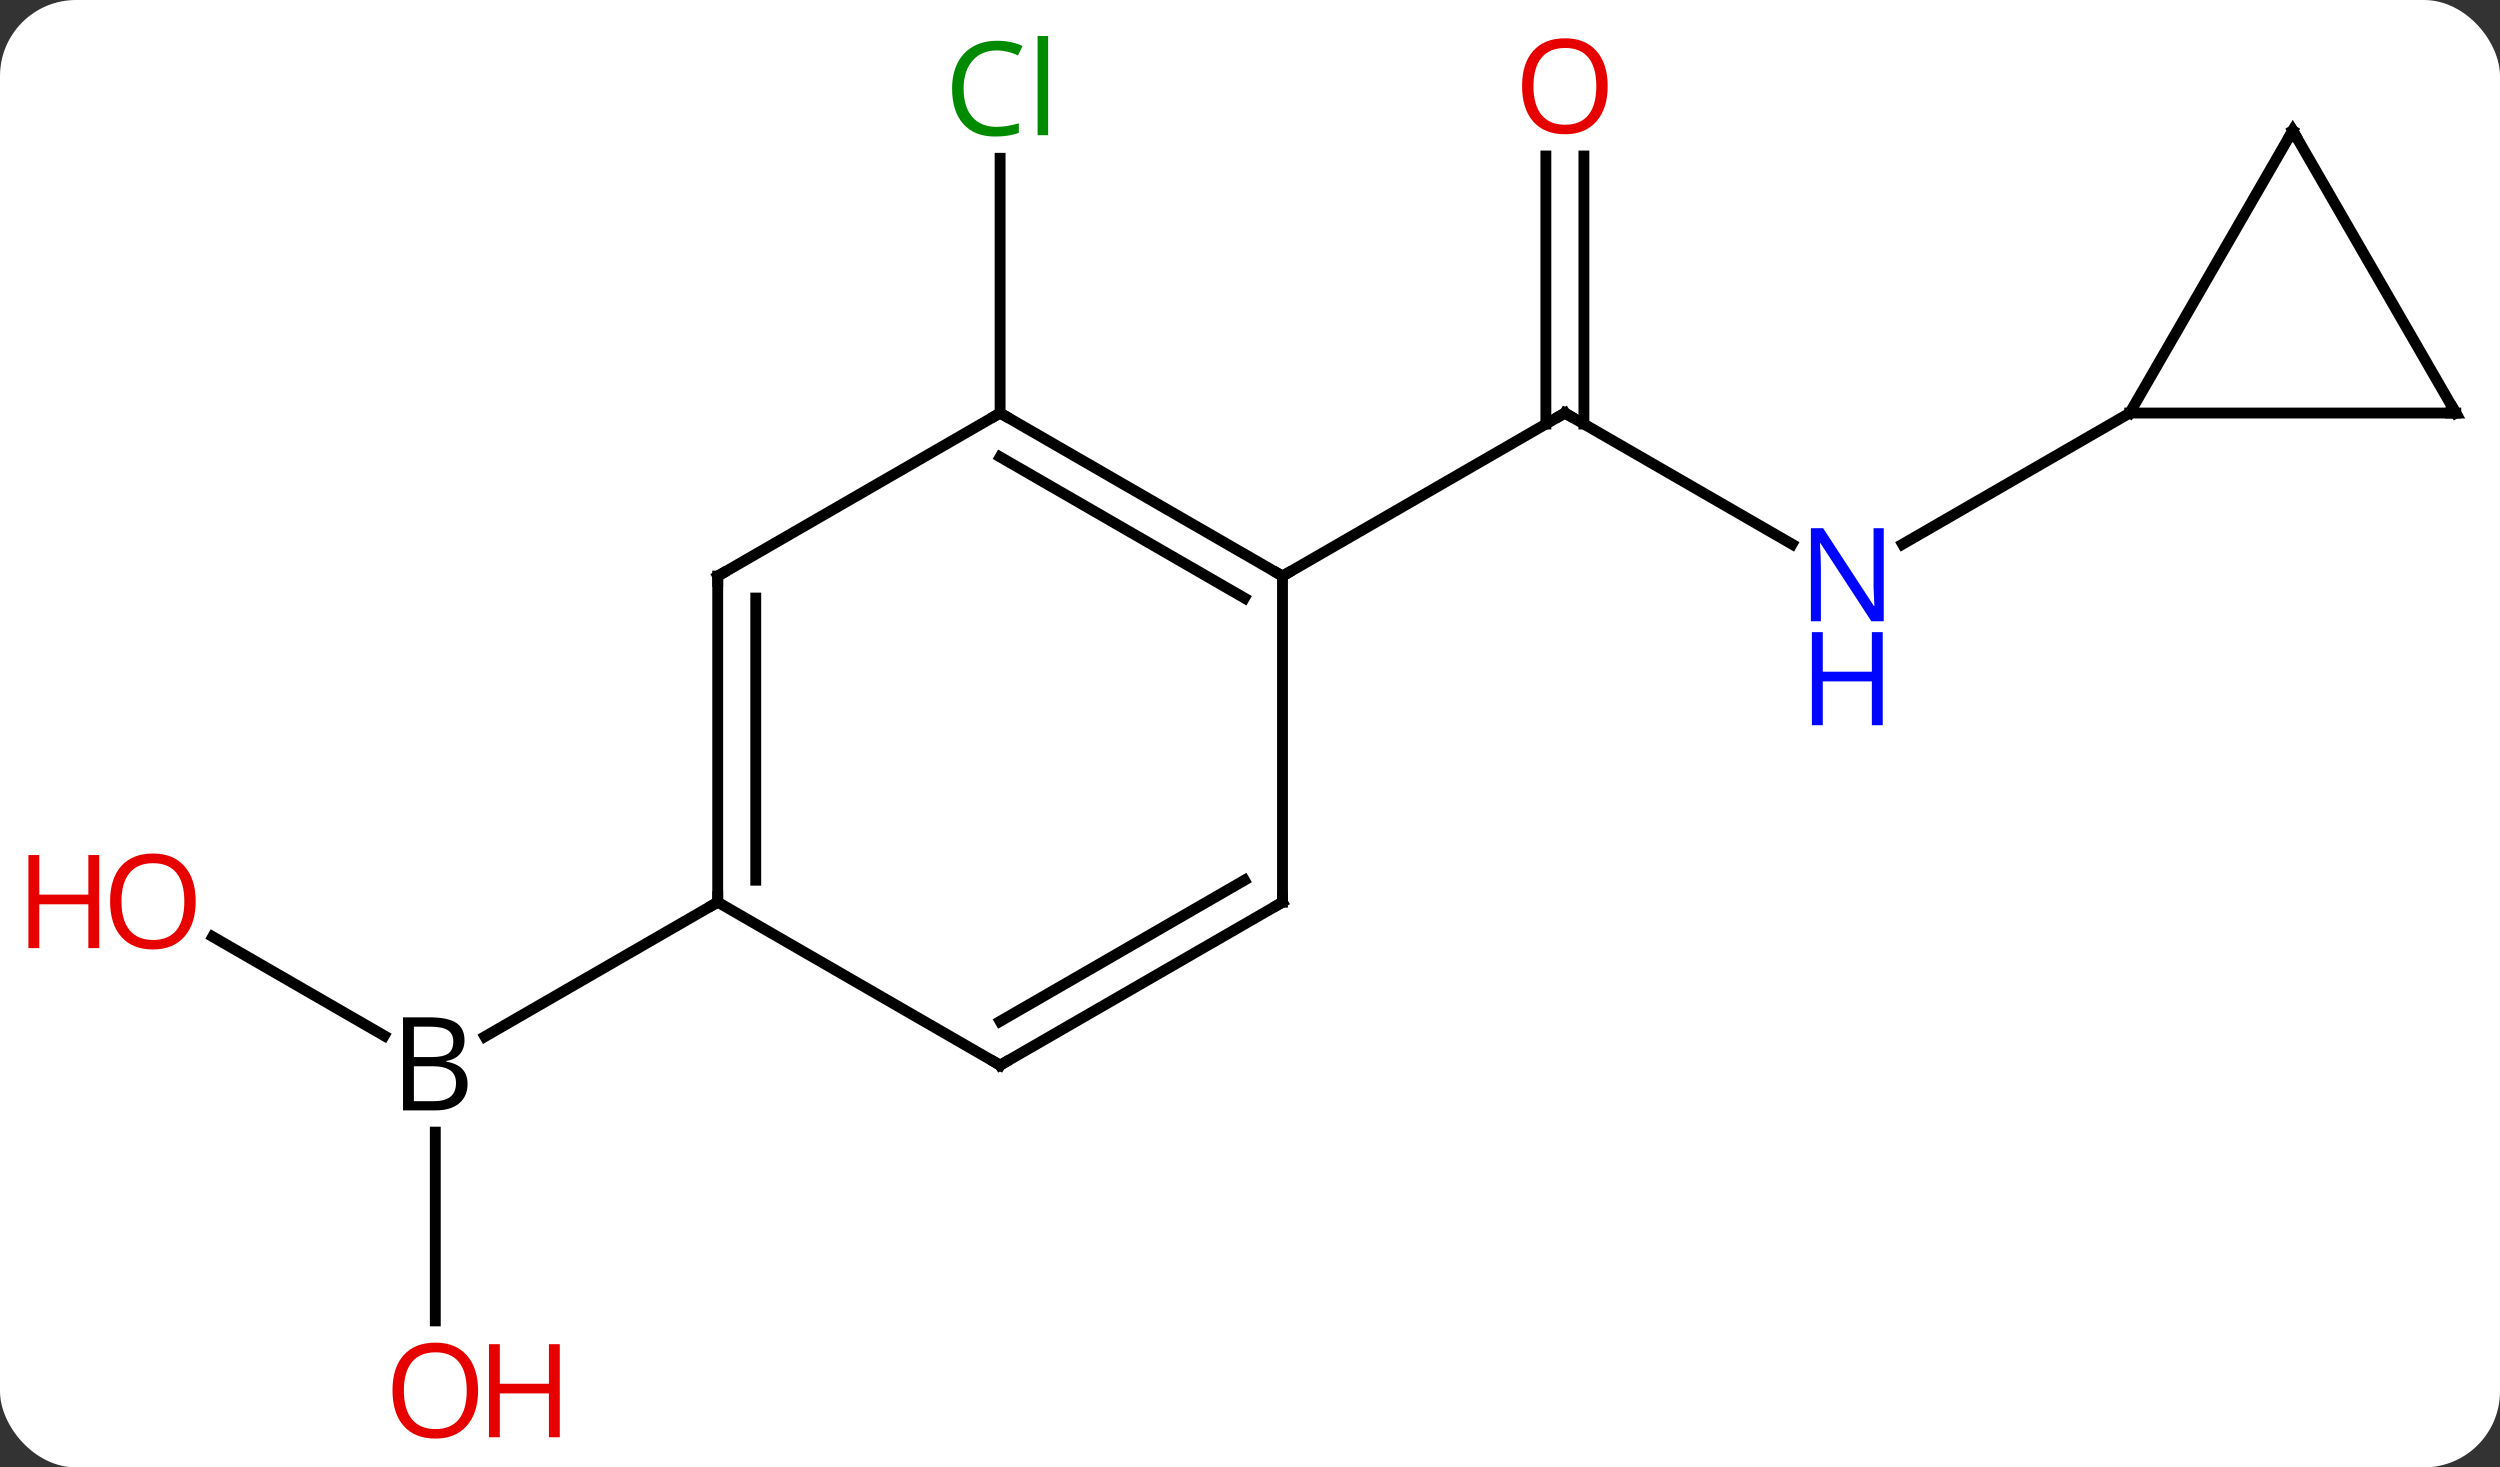 <svg width="230" viewBox="0 0 230 135" style="fill-opacity:1; color-rendering:auto; color-interpolation:auto; text-rendering:auto; stroke:black; stroke-linecap:square; stroke-miterlimit:10; shape-rendering:auto; stroke-opacity:1; fill:black; stroke-dasharray:none; font-weight:normal; stroke-width:1; font-family:'Open Sans'; font-style:normal; stroke-linejoin:miter; font-size:12; stroke-dashoffset:0; image-rendering:auto;" height="135" class="cas-substance-image" xmlns:xlink="http://www.w3.org/1999/xlink" xmlns="http://www.w3.org/2000/svg"><rect x="0" y="0" width="230" height="135" fill="#333333" stroke="none"/><svg class="cas-substance-single-component"><rect y="0" x="0" width="230" stroke="none" ry="7" rx="7" height="135" fill="white" class="cas-substance-group"/><svg y="0" x="0" width="230" viewBox="0 0 230 135" style="fill:black;" height="135" class="cas-substance-single-component-image"><svg><g><g transform="translate(120,68)" style="text-rendering:geometricPrecision; color-rendering:optimizeQuality; color-interpolation:linearRGB; stroke-linecap:butt; image-rendering:optimizeQuality;"><line y2="-17.935" y1="-30" x2="44.869" x1="23.97" style="fill:none;"/><line y2="-53.648" y1="-28.99" x2="25.72" x1="25.72" style="fill:none;"/><line y2="-53.648" y1="-28.99" x2="22.22" x1="22.22" style="fill:none;"/><line y2="-15" y1="-30" x2="-2.01" x1="23.97" style="fill:none;"/><line y2="-30" y1="-17.935" x2="75.933" x1="55.037" style="fill:none;"/><line y2="-30" y1="-53.438" x2="-27.99" x1="-27.99" style="fill:none;"/><line y2="53.523" y1="36.156" x2="-79.953" x1="-79.953" style="fill:none;"/><line y2="18.179" y1="27.286" x2="-100.428" x1="-84.654" style="fill:none;"/><line y2="15" y1="27.364" x2="-53.97" x1="-75.388" style="fill:none;"/><line y2="-30" y1="-15" x2="-27.99" x1="-2.01" style="fill:none;"/><line y2="-25.959" y1="-12.979" x2="-27.99" x1="-5.51" style="fill:none;"/><line y2="15" y1="-15" x2="-2.01" x1="-2.01" style="fill:none;"/><line y2="-15" y1="-30" x2="-53.97" x1="-27.99" style="fill:none;"/><line y2="30" y1="15" x2="-27.99" x1="-2.01" style="fill:none;"/><line y2="25.959" y1="12.979" x2="-27.99" x1="-5.51" style="fill:none;"/><line y2="15" y1="-15" x2="-53.97" x1="-53.97" style="fill:none;"/><line y2="12.979" y1="-12.979" x2="-50.47" x1="-50.47" style="fill:none;"/><line y2="15" y1="30" x2="-53.97" x1="-27.99" style="fill:none;"/><line y2="-55.98" y1="-30" x2="90.933" x1="75.933" style="fill:none;"/><line y2="-30" y1="-30" x2="105.933" x1="75.933" style="fill:none;"/><line y2="-30" y1="-55.98" x2="105.933" x1="90.933" style="fill:none;"/><path style="fill:none; stroke-miterlimit:5;" d="M24.403 -29.75 L23.97 -30 L23.537 -29.75"/></g><g transform="translate(120,68)" style="stroke-linecap:butt; fill:rgb(0,5,255); text-rendering:geometricPrecision; color-rendering:optimizeQuality; image-rendering:optimizeQuality; font-family:'Open Sans'; stroke:rgb(0,5,255); color-interpolation:linearRGB; stroke-miterlimit:5;"><path style="stroke:none;" d="M53.305 -10.844 L52.164 -10.844 L47.476 -18.031 L47.43 -18.031 Q47.523 -16.766 47.523 -15.719 L47.523 -10.844 L46.601 -10.844 L46.601 -19.406 L47.726 -19.406 L52.398 -12.25 L52.445 -12.25 Q52.445 -12.406 52.398 -13.266 Q52.351 -14.125 52.367 -14.5 L52.367 -19.406 L53.305 -19.406 L53.305 -10.844 Z"/><path style="stroke:none;" d="M53.211 -1.281 L52.211 -1.281 L52.211 -5.312 L47.695 -5.312 L47.695 -1.281 L46.695 -1.281 L46.695 -9.844 L47.695 -9.844 L47.695 -6.203 L52.211 -6.203 L52.211 -9.844 L53.211 -9.844 L53.211 -1.281 Z"/><path style="fill:rgb(230,0,0); stroke:none;" d="M27.907 -60.07 Q27.907 -58.008 26.868 -56.828 Q25.829 -55.648 23.986 -55.648 Q22.095 -55.648 21.064 -56.812 Q20.032 -57.977 20.032 -60.086 Q20.032 -62.18 21.064 -63.328 Q22.095 -64.477 23.986 -64.477 Q25.845 -64.477 26.876 -63.305 Q27.907 -62.133 27.907 -60.07 ZM21.079 -60.07 Q21.079 -58.336 21.822 -57.43 Q22.564 -56.523 23.986 -56.523 Q25.407 -56.523 26.134 -57.422 Q26.861 -58.32 26.861 -60.07 Q26.861 -61.805 26.134 -62.695 Q25.407 -63.586 23.986 -63.586 Q22.564 -63.586 21.822 -62.688 Q21.079 -61.789 21.079 -60.07 Z"/><path style="fill:rgb(0,138,0); stroke:none;" d="M-28.299 -63.359 Q-29.705 -63.359 -30.525 -62.422 Q-31.346 -61.484 -31.346 -59.844 Q-31.346 -58.172 -30.556 -57.25 Q-29.767 -56.328 -28.314 -56.328 Q-27.408 -56.328 -26.267 -56.656 L-26.267 -55.781 Q-27.158 -55.438 -28.455 -55.438 Q-30.346 -55.438 -31.377 -56.594 Q-32.408 -57.75 -32.408 -59.859 Q-32.408 -61.188 -31.916 -62.18 Q-31.424 -63.172 -30.486 -63.711 Q-29.549 -64.25 -28.283 -64.25 Q-26.939 -64.25 -25.924 -63.766 L-26.346 -62.906 Q-27.33 -63.359 -28.299 -63.359 ZM-23.572 -55.562 L-24.541 -55.562 L-24.541 -64.688 L-23.572 -64.688 L-23.572 -55.562 Z"/><path style="fill:black; stroke:none;" d="M-82.922 25.594 L-80.5 25.594 Q-78.797 25.594 -78.031 26.102 Q-77.266 26.609 -77.266 27.703 Q-77.266 28.469 -77.687 28.969 Q-78.109 29.469 -78.937 29.609 L-78.937 29.672 Q-76.984 30 -76.984 31.719 Q-76.984 32.859 -77.758 33.508 Q-78.531 34.156 -79.922 34.156 L-82.922 34.156 L-82.922 25.594 ZM-81.922 29.25 L-80.281 29.25 Q-79.219 29.25 -78.758 28.922 Q-78.297 28.594 -78.297 27.812 Q-78.297 27.094 -78.812 26.773 Q-79.328 26.453 -80.453 26.453 L-81.922 26.453 L-81.922 29.25 ZM-81.922 30.094 L-81.922 33.312 L-80.125 33.312 Q-79.094 33.312 -78.57 32.906 Q-78.047 32.5 -78.047 31.641 Q-78.047 30.844 -78.586 30.469 Q-79.125 30.094 -80.219 30.094 L-81.922 30.094 Z"/><path style="fill:rgb(230,0,0); stroke:none;" d="M-76.016 59.93 Q-76.016 61.992 -77.055 63.172 Q-78.094 64.352 -79.937 64.352 Q-81.828 64.352 -82.859 63.188 Q-83.891 62.023 -83.891 59.914 Q-83.891 57.82 -82.859 56.672 Q-81.828 55.523 -79.937 55.523 Q-78.078 55.523 -77.047 56.695 Q-76.016 57.867 -76.016 59.93 ZM-82.844 59.93 Q-82.844 61.664 -82.101 62.57 Q-81.359 63.477 -79.937 63.477 Q-78.516 63.477 -77.789 62.578 Q-77.062 61.68 -77.062 59.93 Q-77.062 58.195 -77.789 57.305 Q-78.516 56.414 -79.937 56.414 Q-81.359 56.414 -82.101 57.312 Q-82.844 58.211 -82.844 59.93 Z"/><path style="fill:rgb(230,0,0); stroke:none;" d="M-68.5 64.227 L-69.5 64.227 L-69.5 60.195 L-74.016 60.195 L-74.016 64.227 L-75.016 64.227 L-75.016 55.664 L-74.016 55.664 L-74.016 59.305 L-69.5 59.305 L-69.5 55.664 L-68.5 55.664 L-68.5 64.227 Z"/><path style="fill:rgb(230,0,0); stroke:none;" d="M-101.996 14.93 Q-101.996 16.992 -103.035 18.172 Q-104.074 19.352 -105.917 19.352 Q-107.808 19.352 -108.839 18.188 Q-109.871 17.023 -109.871 14.914 Q-109.871 12.82 -108.839 11.672 Q-107.808 10.523 -105.917 10.523 Q-104.058 10.523 -103.027 11.695 Q-101.996 12.867 -101.996 14.93 ZM-108.824 14.93 Q-108.824 16.664 -108.081 17.57 Q-107.339 18.477 -105.917 18.477 Q-104.496 18.477 -103.769 17.578 Q-103.042 16.68 -103.042 14.93 Q-103.042 13.195 -103.769 12.305 Q-104.496 11.414 -105.917 11.414 Q-107.339 11.414 -108.081 12.312 Q-108.824 13.211 -108.824 14.93 Z"/><path style="fill:rgb(230,0,0); stroke:none;" d="M-110.871 19.227 L-111.871 19.227 L-111.871 15.195 L-116.386 15.195 L-116.386 19.227 L-117.386 19.227 L-117.386 10.664 L-116.386 10.664 L-116.386 14.305 L-111.871 14.305 L-111.871 10.664 L-110.871 10.664 L-110.871 19.227 Z"/><path style="fill:none; stroke:black;" d="M-2.443 -15.25 L-2.01 -15 L-1.577 -15.25"/><path style="fill:none; stroke:black;" d="M-27.557 -29.75 L-27.99 -30 L-28.423 -29.75"/><path style="fill:none; stroke:black;" d="M-2.01 14.5 L-2.01 15 L-2.443 15.25"/><path style="fill:none; stroke:black;" d="M-53.537 -15.25 L-53.97 -15 L-53.97 -14.5"/><path style="fill:none; stroke:black;" d="M-27.557 29.75 L-27.99 30 L-28.423 29.75"/><path style="fill:none; stroke:black;" d="M-53.97 14.5 L-53.97 15 L-54.403 15.25"/><path style="fill:none; stroke:black;" d="M90.683 -55.547 L90.933 -55.98 L91.183 -55.547"/><path style="fill:none; stroke:black;" d="M105.433 -30 L105.933 -30 L105.683 -30.433"/></g></g></svg></svg></svg></svg>